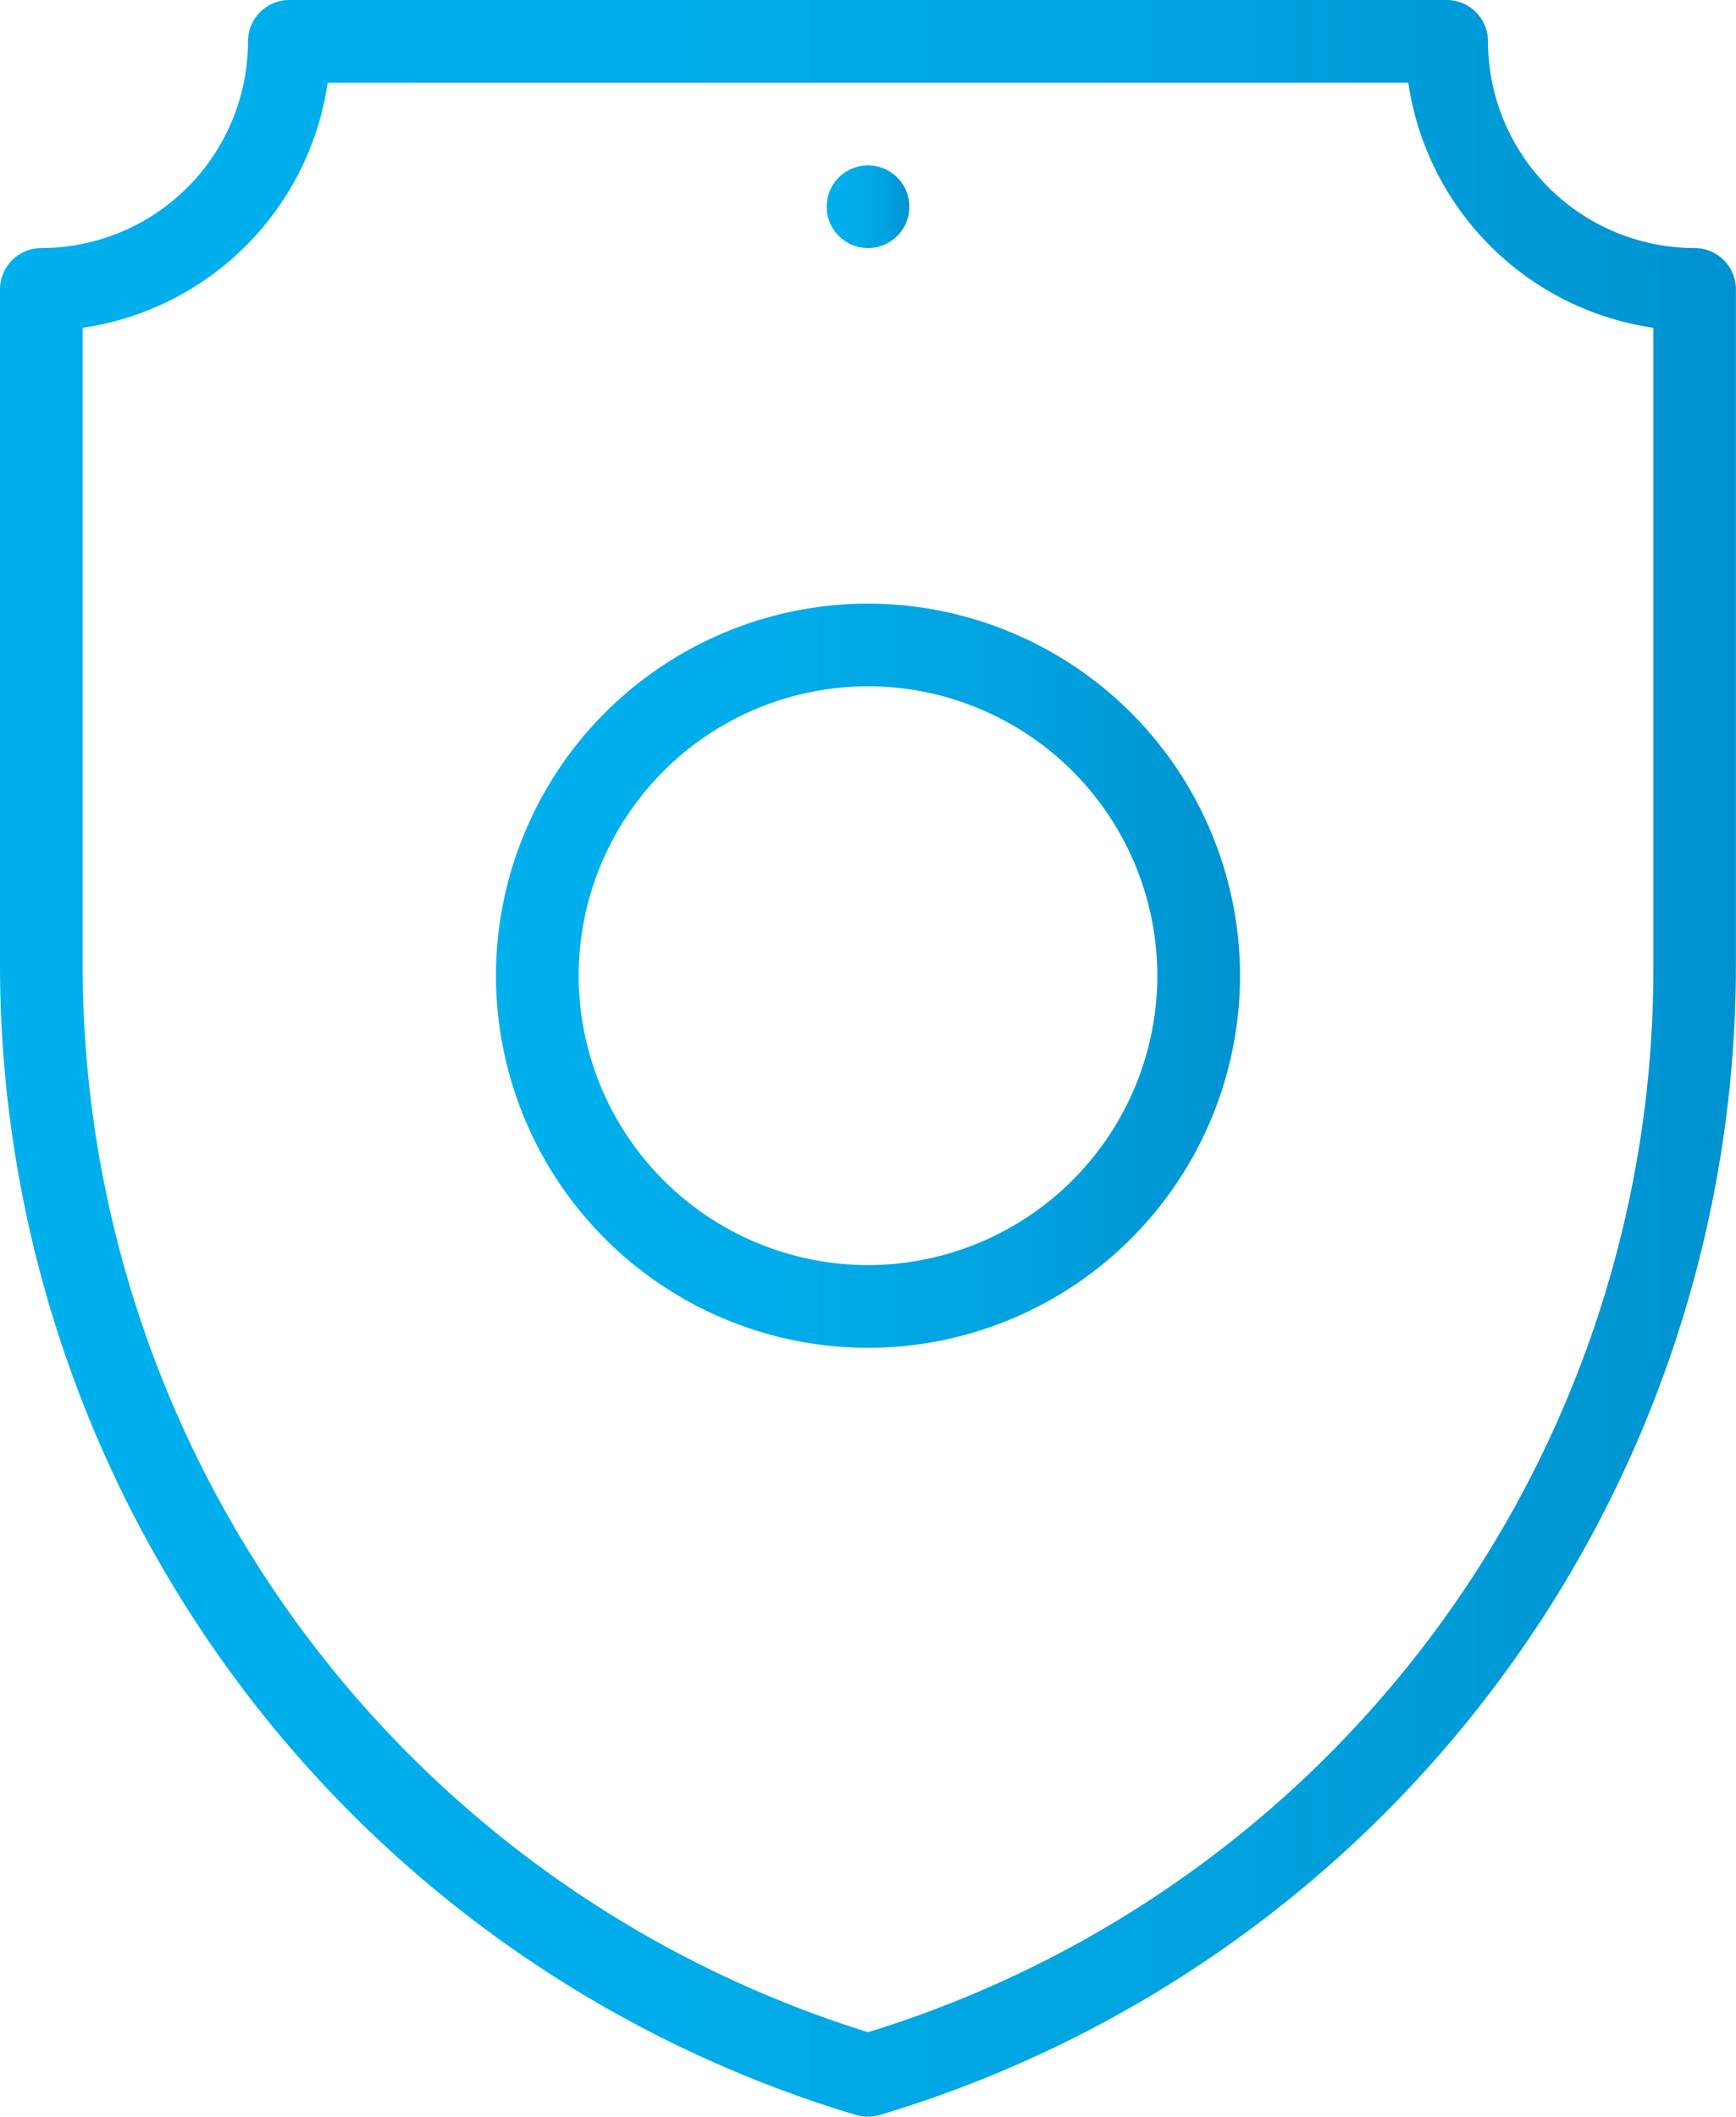<svg xmlns="http://www.w3.org/2000/svg" xmlns:xlink="http://www.w3.org/1999/xlink" width="103.123" height="125.713" viewBox="0 0 103.123 125.713">
  <defs>
    <linearGradient id="linear-gradient" y1="0.5" x2="1" y2="0.5" gradientUnits="objectBoundingBox">
      <stop offset="0" stop-color="#00b0ed"/>
      <stop offset="0.386" stop-color="#00ace9"/>
      <stop offset="0.713" stop-color="#00a2df"/>
      <stop offset="1" stop-color="#0092d0"/>
    </linearGradient>
    <linearGradient id="linear-gradient-2" x1="0" y1="0.5" x2="1" y2="0.5" xlink:href="#linear-gradient"/>
  </defs>
  <g id="Сгруппировать_88" data-name="Сгруппировать 88" transform="translate(3256.213 -3350.883)">
    <g id="Сгруппировать_42" data-name="Сгруппировать 42">
      <g id="Сгруппировать_41" data-name="Сгруппировать 41">
        <path id="Контур_28" data-name="Контур 28" d="M-3204.652,3360.707a2.447,2.447,0,0,0-2.452,2.453,2.446,2.446,0,0,0,2.207,2.44,2.448,2.448,0,0,0,2.7-2.44A2.448,2.448,0,0,0-3204.652,3360.707Z" fill="url(#linear-gradient)"/>
      </g>
    </g>
    <g id="Сгруппировать_44" data-name="Сгруппировать 44">
      <g id="Сгруппировать_43" data-name="Сгруппировать 43">
        <path id="Контур_29" data-name="Контур 29" d="M-3155.545,3365.615a12.291,12.291,0,0,1-12.277-12.277,2.455,2.455,0,0,0-2.455-2.455h-68.749a2.455,2.455,0,0,0-2.455,2.455,12.291,12.291,0,0,1-12.277,12.277,2.455,2.455,0,0,0-2.455,2.455v40.069a71.318,71.318,0,0,0,50.856,68.353,2.453,2.453,0,0,0,.7.1,2.455,2.455,0,0,0,.706-.1,71.327,71.327,0,0,0,50.856-68.353V3368.07A2.455,2.455,0,0,0-3155.545,3365.615Zm-2.455,42.524a66.032,66.032,0,0,1-46.652,63.434,66.391,66.391,0,0,1-46.651-63.434v-37.788a17.227,17.227,0,0,0,14.557-14.557h64.189A17.226,17.226,0,0,0-3158,3370.351Z" fill="url(#linear-gradient-2)"/>
      </g>
    </g>
    <g id="Сгруппировать_46" data-name="Сгруппировать 46">
      <g id="Сгруппировать_45" data-name="Сгруппировать 45">
        <path id="Контур_30" data-name="Контур 30" d="M-3164.381,3373.592a22.113,22.113,0,0,1-11.418-11.417,2.454,2.454,0,0,0-2.249-1.471h-16.787a2.456,2.456,0,0,0-2.455,2.456,2.456,2.456,0,0,0,2.455,2.455h15.234a26.994,26.994,0,0,0,11.779,11.779v30.745a55.931,55.931,0,0,1-36.83,53.06,55.931,55.931,0,0,1-36.829-53.06v-30.745a27,27,0,0,0,11.779-11.779h15.234a2.456,2.456,0,0,0,2.455-2.455,2.456,2.456,0,0,0-2.455-2.456h-16.787a2.456,2.456,0,0,0-2.249,1.471,22.116,22.116,0,0,1-11.418,11.417,2.456,2.456,0,0,0-1.47,2.249v32.3a61.121,61.121,0,0,0,40.921,57.986,2.449,2.449,0,0,0,.819.141,2.451,2.451,0,0,0,.82-.141,61.123,61.123,0,0,0,40.921-57.986v-32.3A2.456,2.456,0,0,0-3164.381,3373.592Z" fill="url(#linear-gradient-2)"/>
      </g>
    </g>
    <g id="Сгруппировать_48" data-name="Сгруппировать 48">
      <g id="Сгруппировать_47" data-name="Сгруппировать 47">
        <path id="Контур_31" data-name="Контур 31" d="M-3204.652,3386.731a22.123,22.123,0,0,0-22.1,22.1,22.123,22.123,0,0,0,22.1,22.1,22.124,22.124,0,0,0,22.1-22.1A22.123,22.123,0,0,0-3204.652,3386.731Zm0,39.285a17.207,17.207,0,0,1-17.187-17.187,17.207,17.207,0,0,1,17.187-17.188,17.207,17.207,0,0,1,17.188,17.188A17.207,17.207,0,0,1-3204.652,3426.016Z" fill="url(#linear-gradient-2)"/>
      </g>
    </g>
    <g id="Сгруппировать_50" data-name="Сгруппировать 50">
      <g id="Сгруппировать_49" data-name="Сгруппировать 49">
        <path id="Контур_32" data-name="Контур 32" d="M-3193.094,3402.182a2.456,2.456,0,0,0-3.473,0l-10.54,10.54-3.174-3.174a2.456,2.456,0,0,0-3.473,0,2.455,2.455,0,0,0,0,3.472l4.911,4.911a2.45,2.45,0,0,0,1.736.719,2.447,2.447,0,0,0,1.736-.719l12.277-12.277A2.455,2.455,0,0,0-3193.094,3402.182Z" fill="url(#linear-gradient-2)"/>
      </g>
    </g>
  </g>
</svg>
